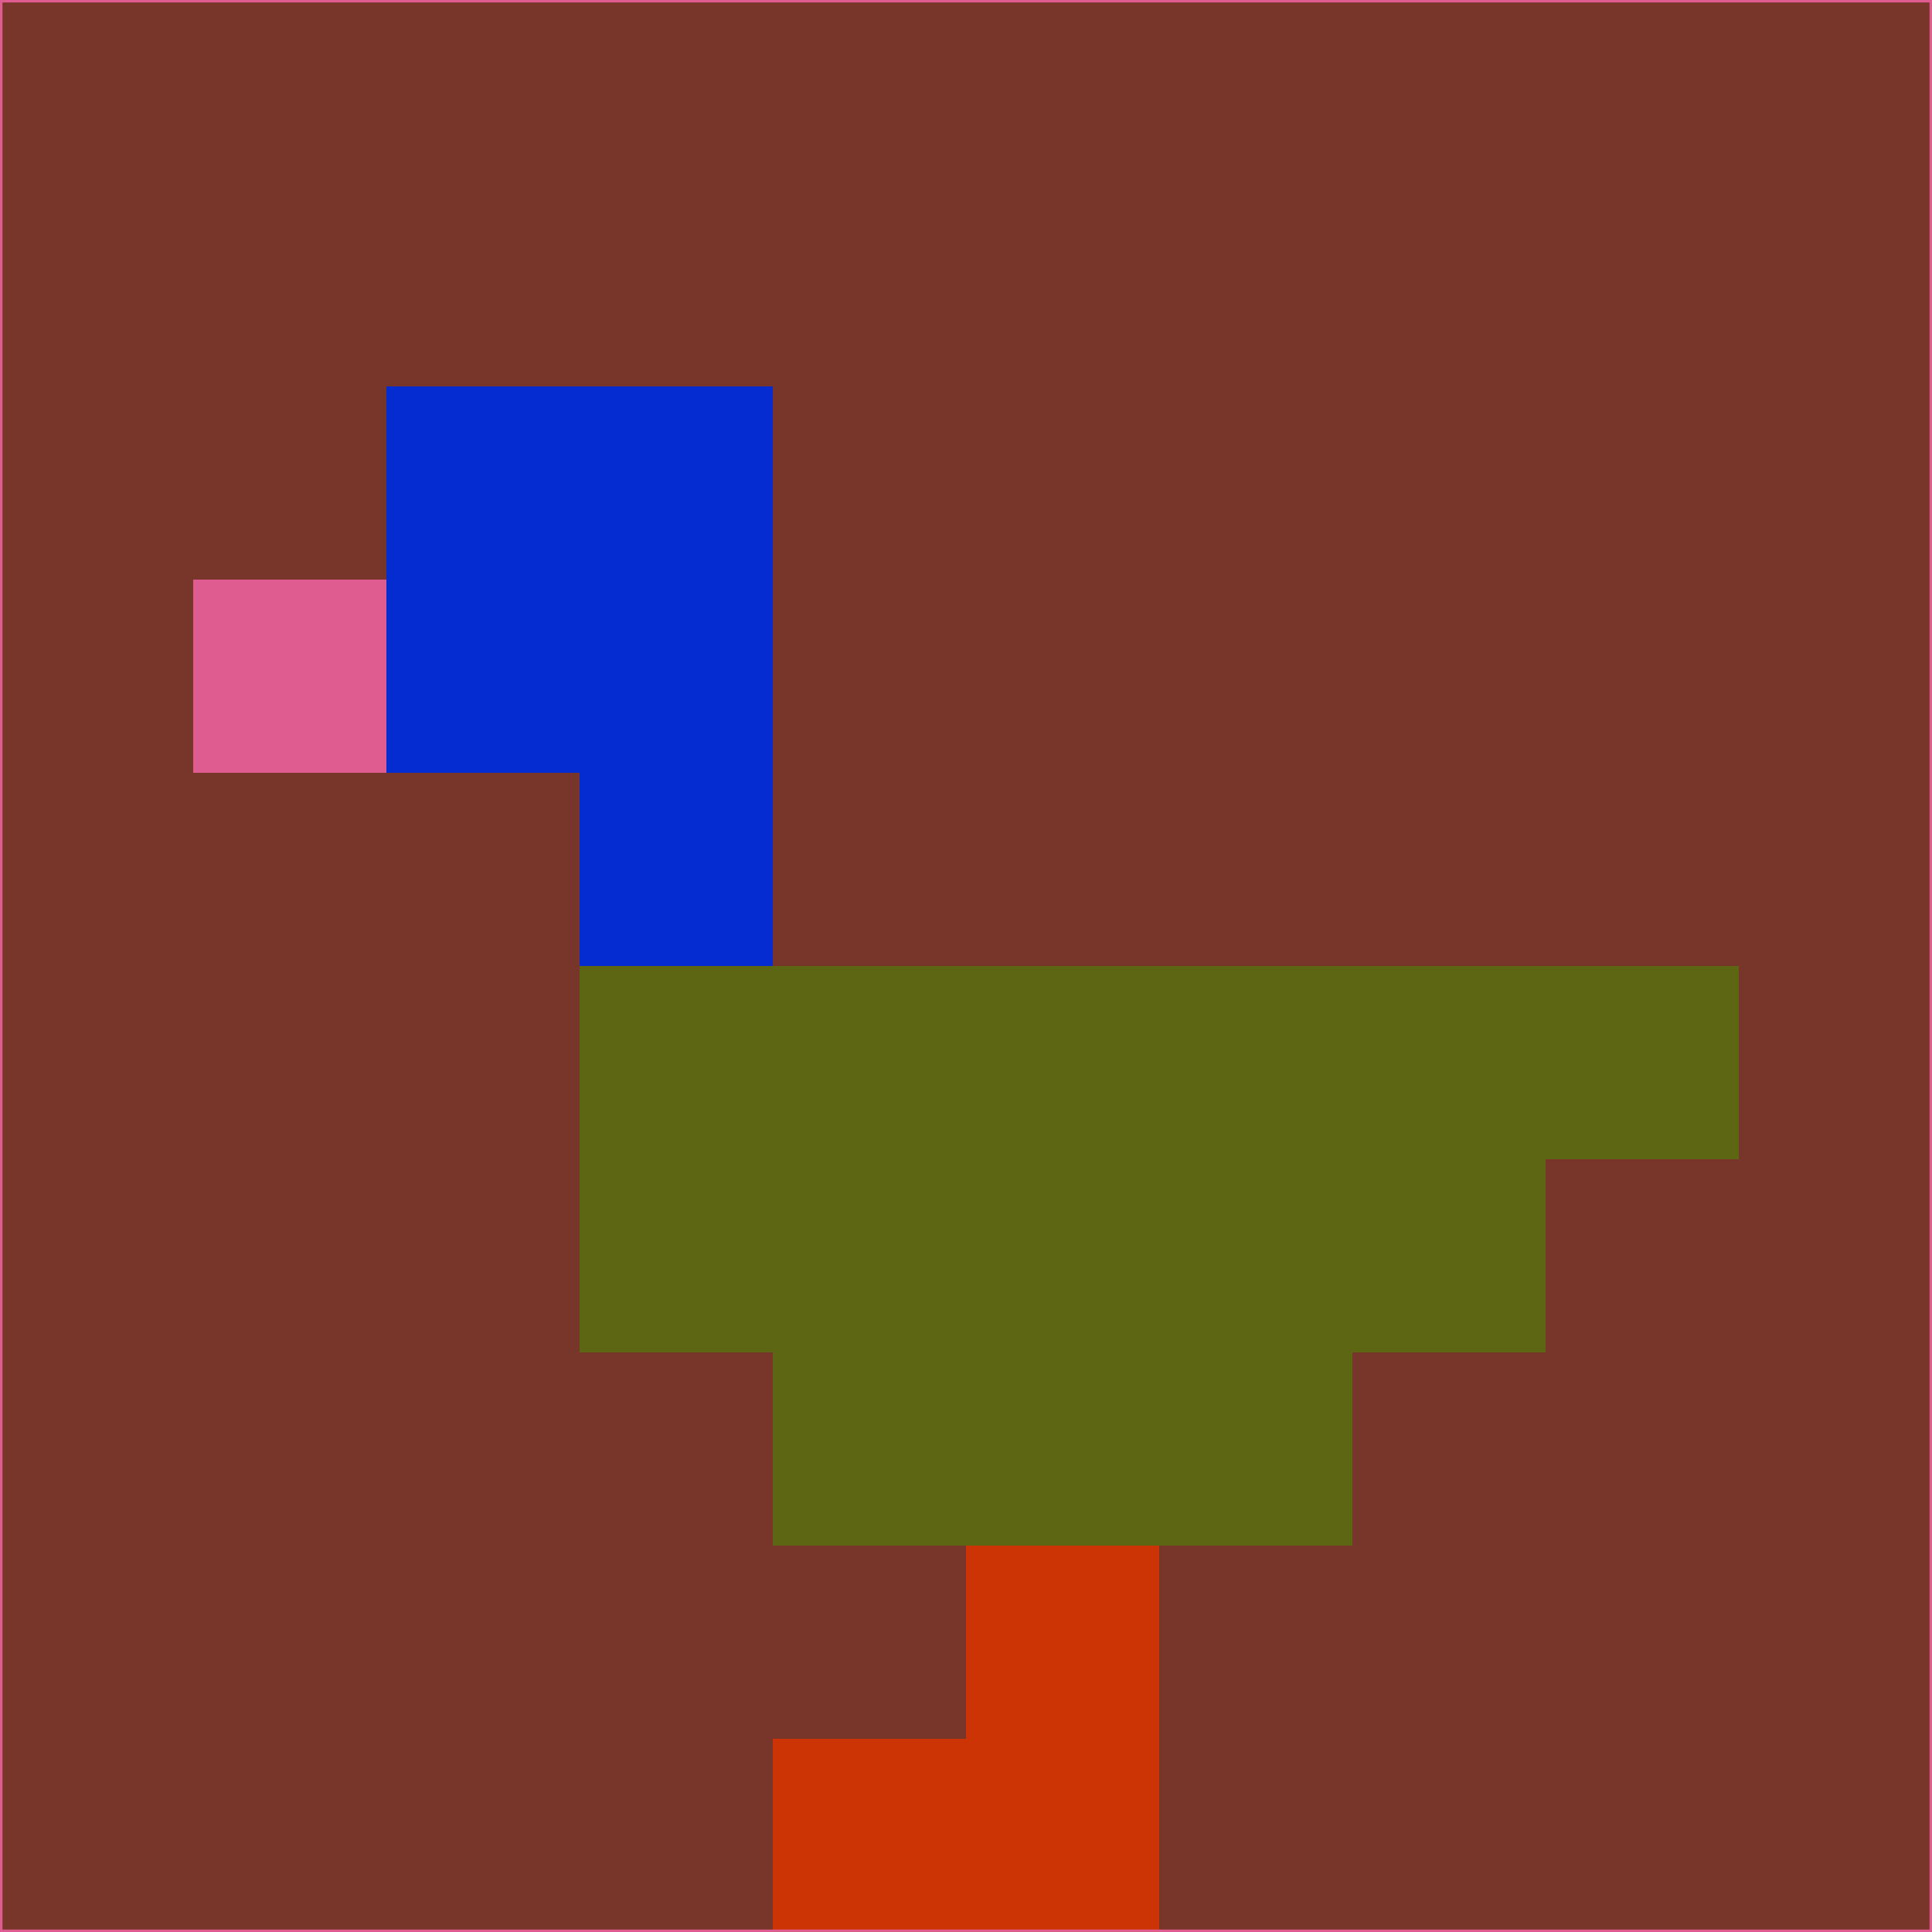 <svg xmlns="http://www.w3.org/2000/svg" version="1.1" width="785" height="785">
  <title>'goose-pfp-694263' by Dmitri Cherniak (Cyberpunk Edition)</title>
  <desc>
    seed=361171
    backgroundColor=#783529
    padding=20
    innerPadding=0
    timeout=500
    dimension=1
    border=false
    Save=function(){return n.handleSave()}
    frame=12

    Rendered at 2024-09-15T22:37:00.902Z
    Generated in 1ms
    Modified for Cyberpunk theme with new color scheme
  </desc>
  <defs/>
  <rect width="100%" height="100%" fill="#783529"/>
  <g>
    <g id="0-0">
      <rect x="0" y="0" height="785" width="785" fill="#783529"/>
      <g>
        <!-- Neon blue -->
        <rect id="0-0-2-2-2-2" x="157" y="157" width="157" height="157" fill="#042cd0"/>
        <rect id="0-0-3-2-1-4" x="235.5" y="157" width="78.5" height="314" fill="#042cd0"/>
        <!-- Electric purple -->
        <rect id="0-0-4-5-5-1" x="314" y="392.5" width="392.5" height="78.5" fill="#5d6613"/>
        <rect id="0-0-3-5-5-2" x="235.5" y="392.5" width="392.5" height="157" fill="#5d6613"/>
        <rect id="0-0-4-5-3-3" x="314" y="392.5" width="235.5" height="235.5" fill="#5d6613"/>
        <!-- Neon pink -->
        <rect id="0-0-1-3-1-1" x="78.5" y="235.5" width="78.5" height="78.5" fill="#de5c90"/>
        <!-- Cyber yellow -->
        <rect id="0-0-5-8-1-2" x="392.5" y="628" width="78.5" height="157" fill="#cc3405"/>
        <rect id="0-0-4-9-2-1" x="314" y="706.5" width="157" height="78.5" fill="#cc3405"/>
      </g>
      <rect x="0" y="0" stroke="#de5c90" stroke-width="2" height="785" width="785" fill="none"/>
    </g>
  </g>
  <script xmlns=""/>
</svg>